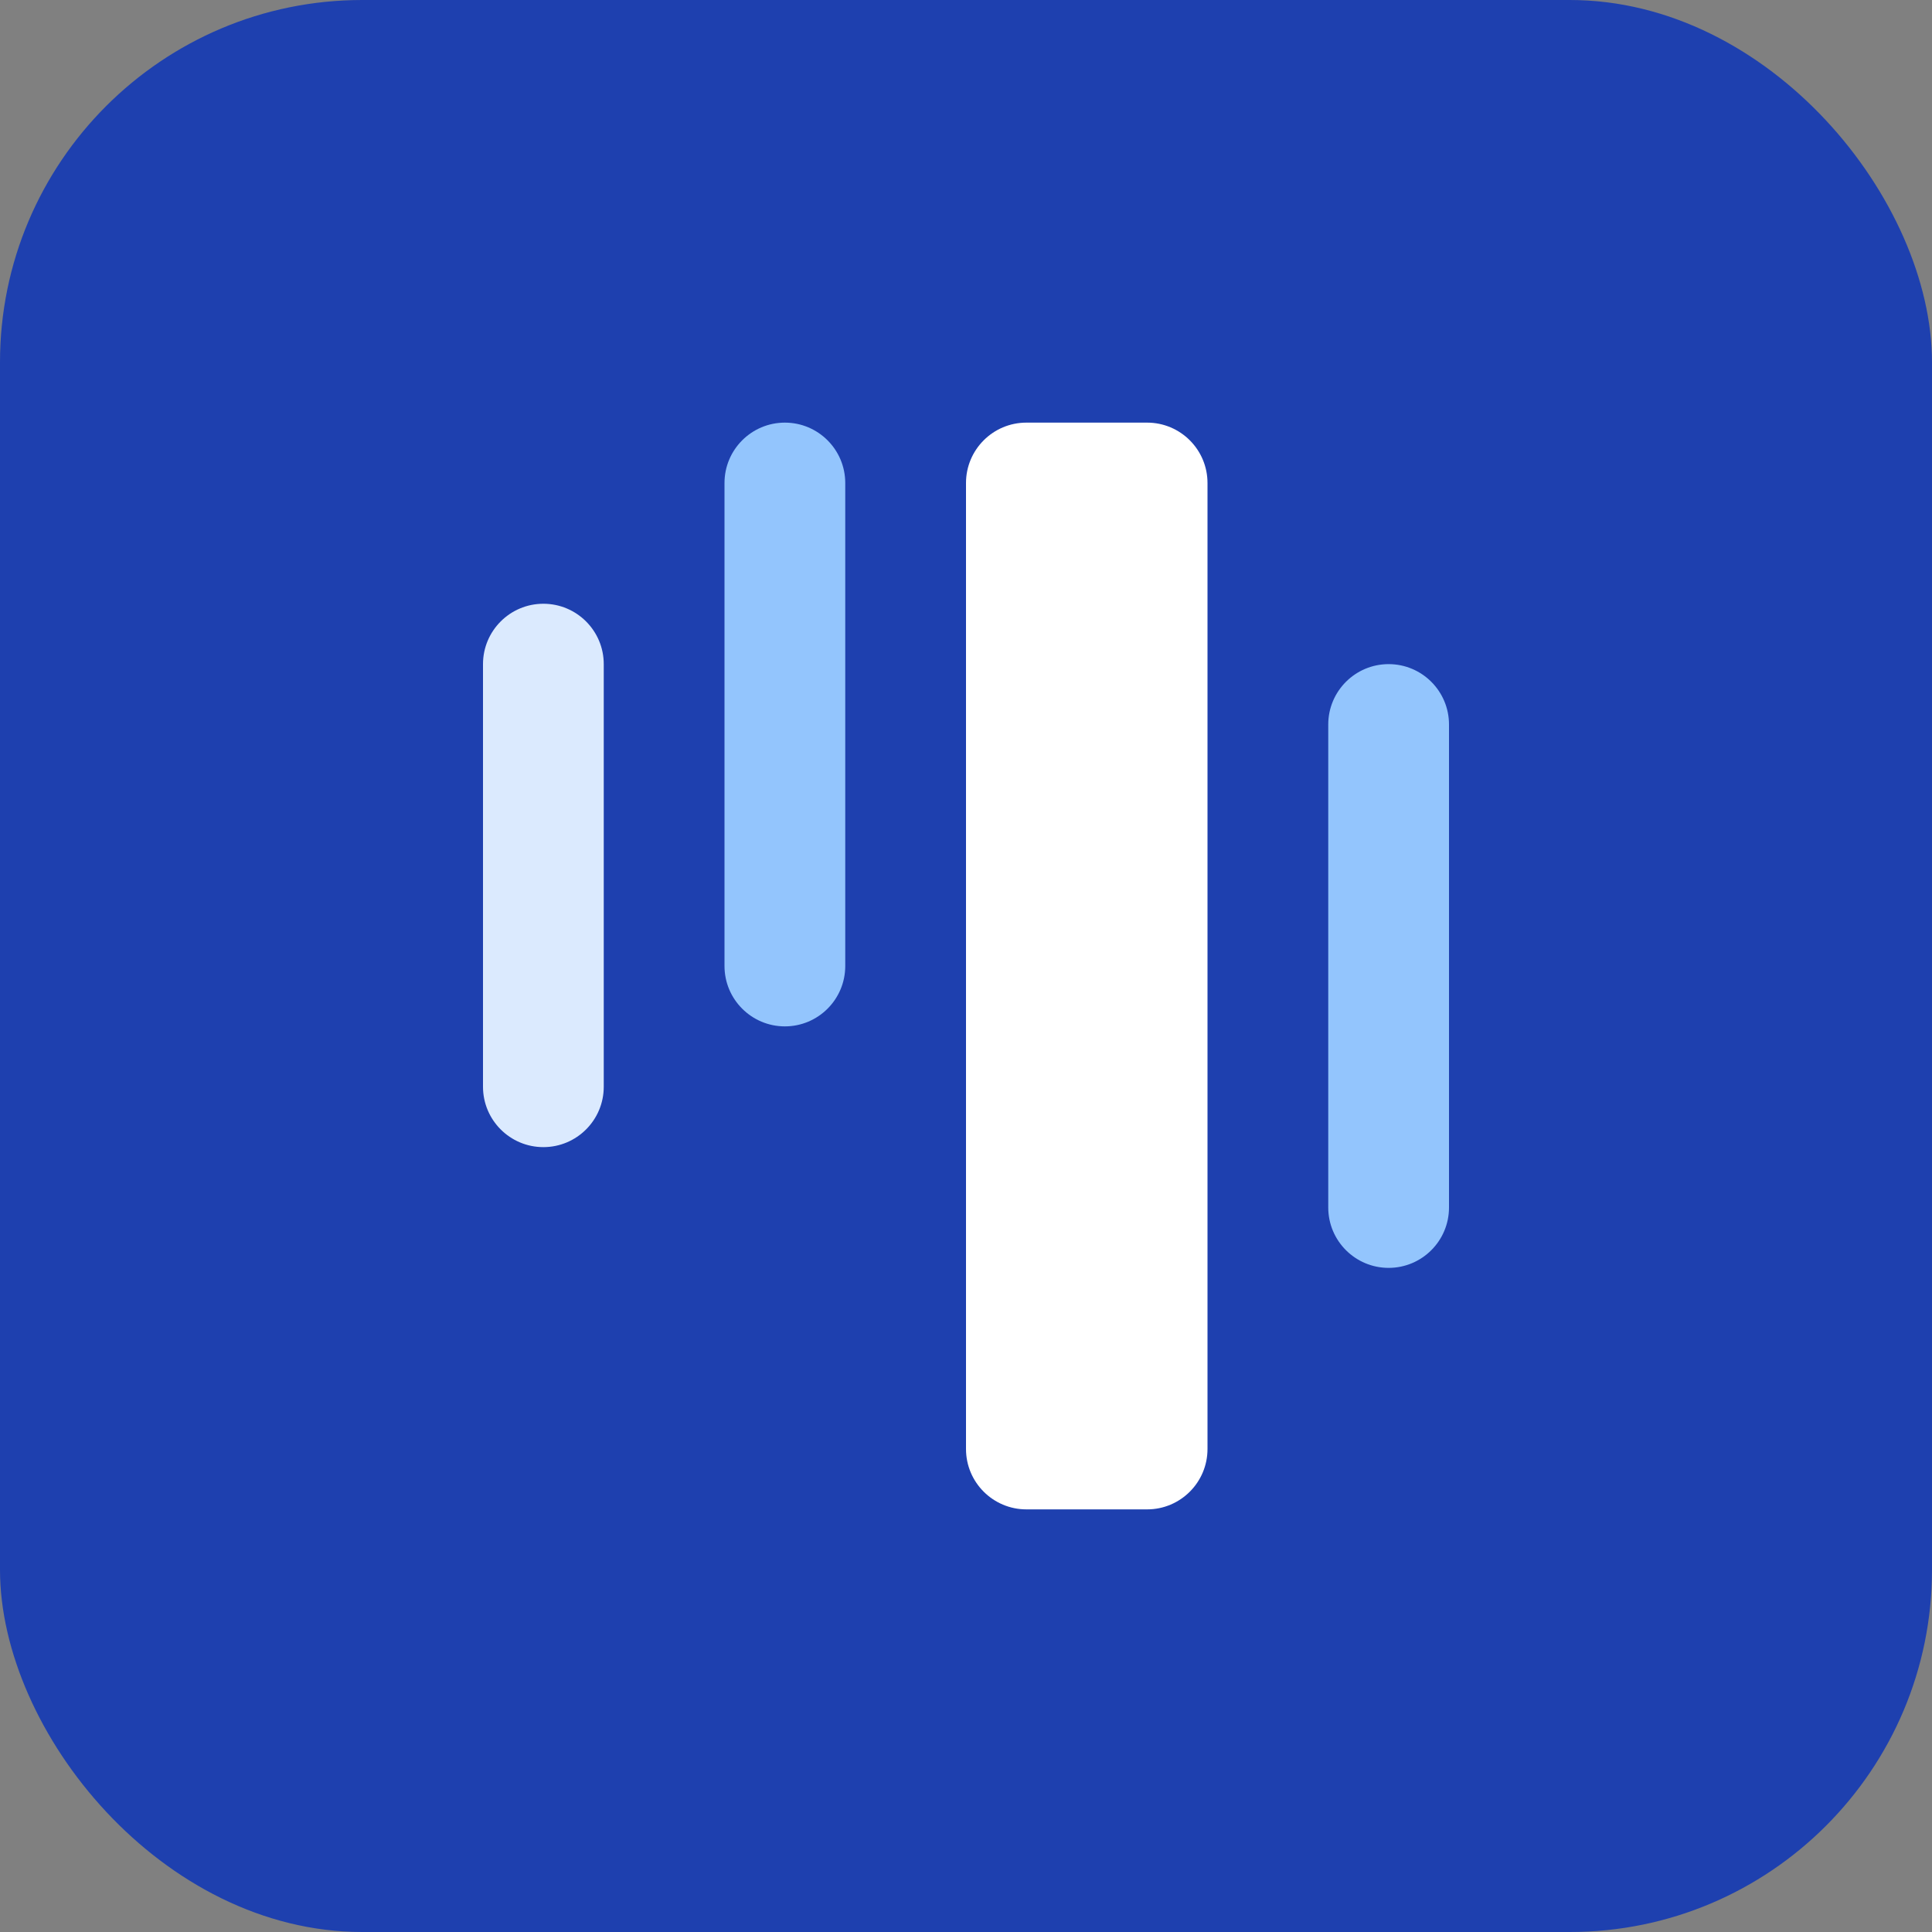 <svg width="32" height="32" viewBox="0 0 32 32" fill="none" xmlns="http://www.w3.org/2000/svg">
  <rect x="0" y="0" width="32" height="32" fill="#808080" stroke="none"/>
  <rect width="32" height="32" rx="6" fill="#1E40AF"/>
  <path d="M16 8C16 7.448 16.448 7 17 7H19C19.552 7 20 7.448 20 8V24C20 24.552 19.552 25 19 25H17C16.448 25 16 24.552 16 24V8Z" fill="white"/>
  <path d="M12 8C12 7.448 12.448 7 13 7C13.552 7 14 7.448 14 8V16C14 16.552 13.552 17 13 17C12.448 17 12 16.552 12 16V8Z" fill="#93C5FD"/>
  <path d="M22 12C22 11.448 22.448 11 23 11C23.552 11 24 11.448 24 12V20C24 20.552 23.552 21 23 21C22.448 21 22 20.552 22 20V12Z" fill="#93C5FD"/>
  <path d="M8 11C8 10.448 8.448 10 9 10C9.552 10 10 10.448 10 11V18C10 18.552 9.552 19 9 19C8.448 19 8 18.552 8 18V11Z" fill="#DBEAFE"/>
</svg>